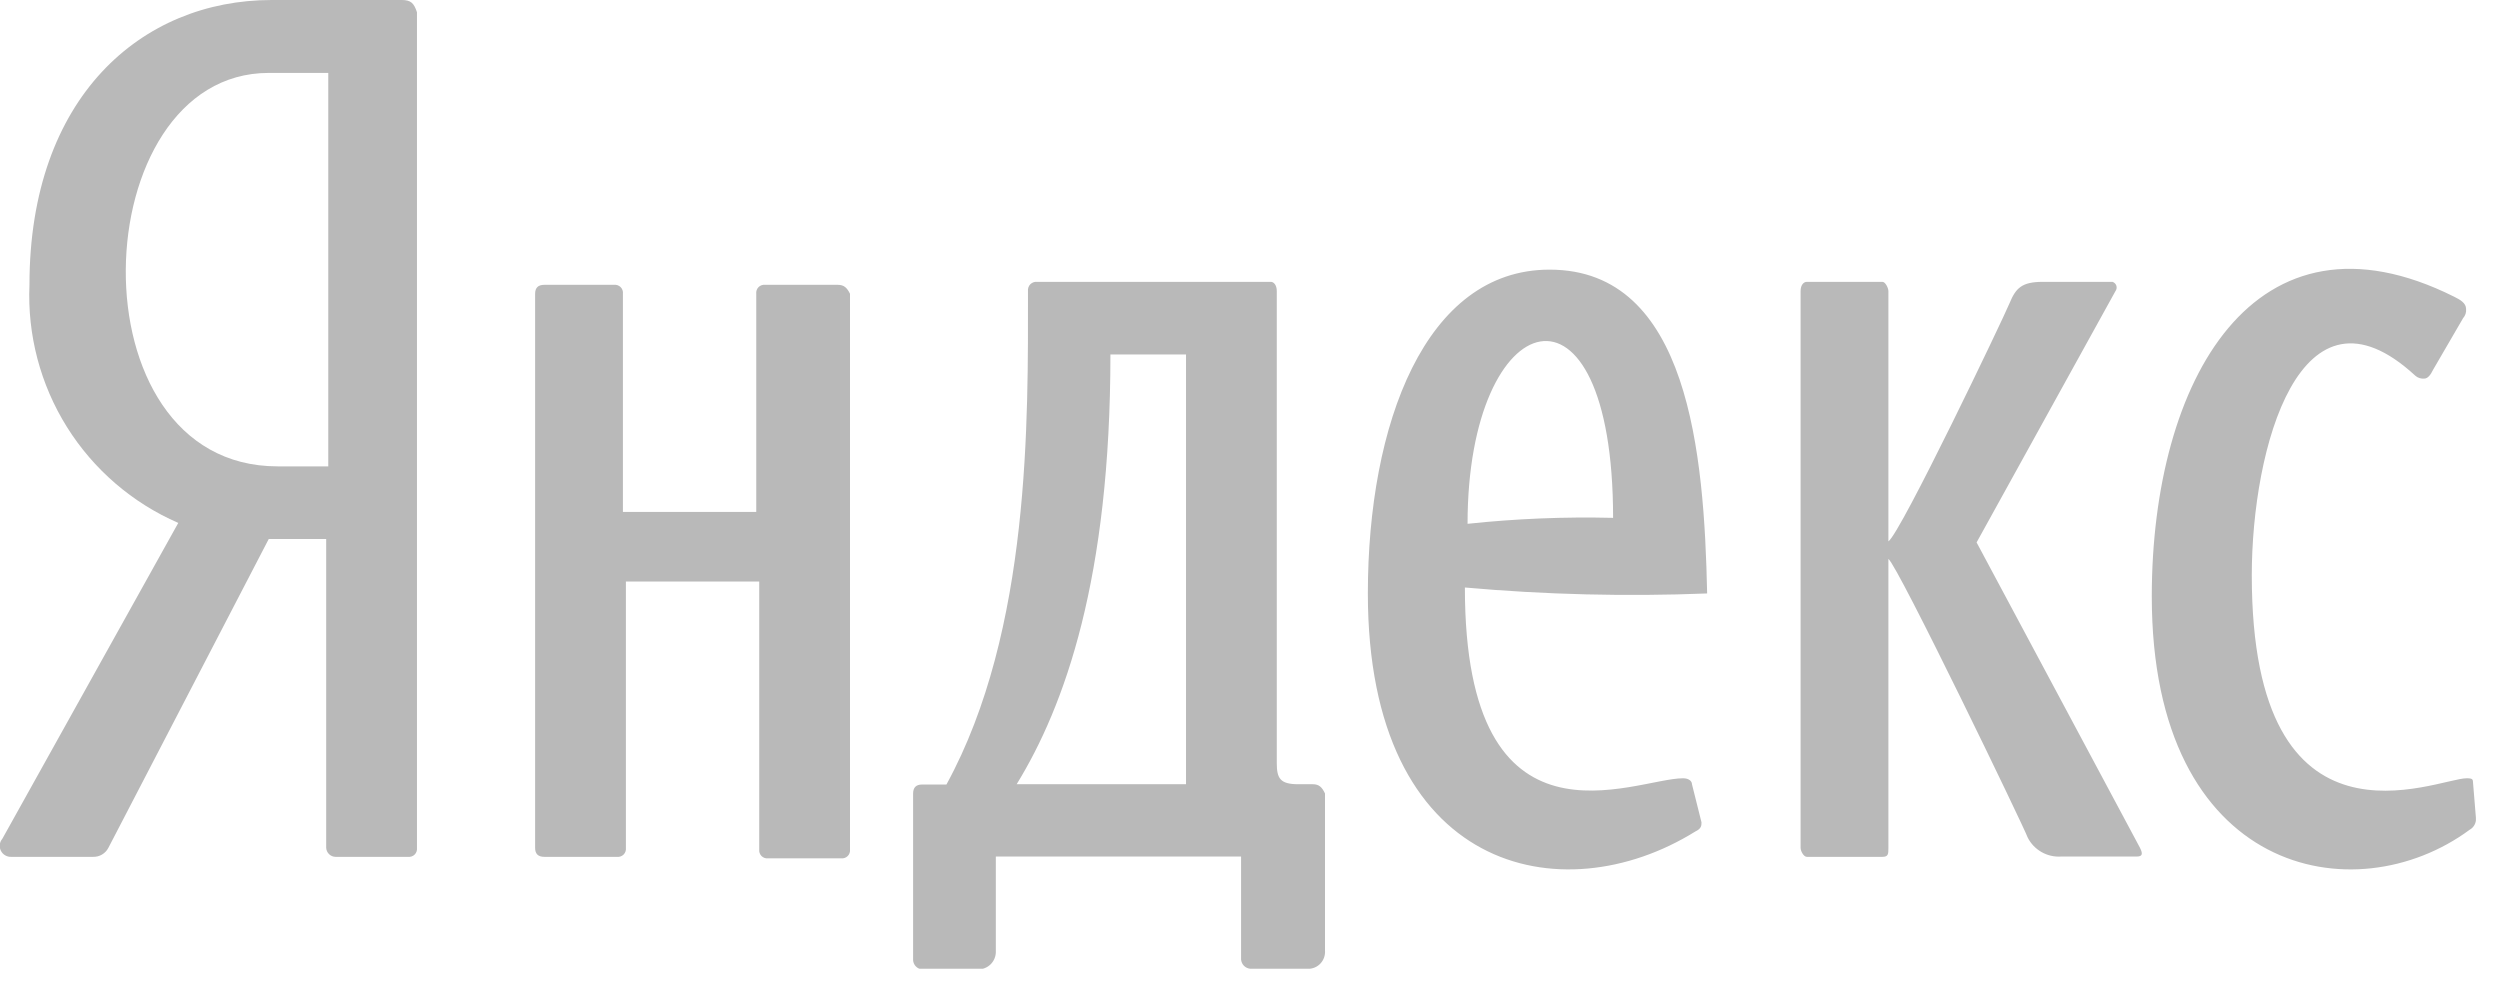 <svg width="84" height="33" viewBox="0 0 84 33" fill="none" xmlns="http://www.w3.org/2000/svg">
<g clip-path="url(#clip0_1_79)">
<path d="M13.5 0H9.13C4.76 0 0.99 3.26 0.99 9.57C0.917 11.253 1.356 12.918 2.248 14.346C3.141 15.774 4.446 16.898 5.99 17.57L0.08 28.18C0.033 28.235 0.003 28.302 -0.006 28.374C-0.015 28.446 -0.003 28.519 0.029 28.584C0.061 28.649 0.111 28.703 0.174 28.739C0.236 28.776 0.308 28.794 0.38 28.79H3.13C3.235 28.793 3.338 28.766 3.428 28.713C3.518 28.66 3.591 28.583 3.64 28.49L9.03 18.11H10.96V28.49C10.965 28.57 10.999 28.645 11.057 28.7C11.114 28.756 11.19 28.788 11.27 28.79H13.71C13.751 28.795 13.792 28.79 13.83 28.777C13.869 28.764 13.904 28.742 13.933 28.713C13.962 28.684 13.984 28.649 13.997 28.61C14.01 28.572 14.015 28.531 14.01 28.49V0.41C13.91 0.11 13.81 0 13.5 0ZM10.96 15.67H9.33C2.33 15.67 2.82 2.45 9.03 2.45H11.03V15.67H10.96Z" fill="#B9B9B9"/>
<path d="M28.15 9.57H25.71C25.669 9.565 25.628 9.57 25.59 9.583C25.551 9.596 25.516 9.618 25.487 9.647C25.458 9.676 25.436 9.711 25.423 9.75C25.41 9.788 25.405 9.83 25.41 9.87V17.2H20.93V9.87C20.935 9.83 20.93 9.788 20.917 9.75C20.904 9.711 20.882 9.676 20.853 9.647C20.824 9.618 20.789 9.596 20.75 9.583C20.712 9.57 20.671 9.565 20.63 9.57H18.29C18.08 9.57 17.98 9.67 17.98 9.87V28.49C17.98 28.69 18.08 28.79 18.29 28.79H20.73C20.77 28.795 20.812 28.791 20.85 28.777C20.889 28.764 20.924 28.742 20.953 28.713C20.982 28.684 21.004 28.649 21.017 28.61C21.03 28.572 21.035 28.531 21.03 28.49V19.54H25.51V28.54C25.505 28.581 25.51 28.622 25.523 28.66C25.536 28.699 25.558 28.734 25.587 28.763C25.616 28.792 25.651 28.814 25.69 28.827C25.728 28.84 25.769 28.845 25.81 28.84H28.26C28.3 28.845 28.342 28.84 28.38 28.827C28.419 28.814 28.454 28.792 28.483 28.763C28.512 28.734 28.534 28.699 28.547 28.66C28.56 28.622 28.565 28.581 28.56 28.54V9.87C28.46 9.67 28.36 9.57 28.15 9.57ZM83.09 26.25C83.09 26.15 82.98 26.15 82.88 26.15C81.88 26.15 75.66 29.1 75.66 19.33C75.66 15.06 77.29 9.06 81.15 12.62C81.192 12.658 81.241 12.686 81.294 12.703C81.348 12.72 81.404 12.726 81.46 12.72C81.56 12.72 81.66 12.62 81.76 12.41L82.76 10.69C82.797 10.648 82.826 10.599 82.843 10.546C82.86 10.492 82.866 10.436 82.86 10.38C82.86 10.18 82.66 10.07 82.46 9.97C75.76 6.62 72.3 12.78 72.3 20.04C72.3 29.4 79.12 30.73 82.98 27.88C83.052 27.841 83.111 27.78 83.148 27.707C83.186 27.634 83.2 27.552 83.19 27.47L83.09 26.25ZM66.4 18.25L71.08 9.78C71.099 9.755 71.112 9.725 71.117 9.693C71.122 9.662 71.12 9.63 71.11 9.599C71.1 9.569 71.083 9.541 71.061 9.519C71.038 9.497 71.01 9.48 70.98 9.47H68.64C67.93 9.47 67.73 9.68 67.52 10.19C67.31 10.7 63.86 17.92 63.45 18.19V9.78C63.45 9.68 63.35 9.47 63.25 9.47H60.71C60.6 9.47 60.5 9.58 60.5 9.78V28.49C60.5 28.59 60.6 28.79 60.71 28.79H63.25C63.45 28.79 63.45 28.69 63.45 28.49V18.78C63.76 18.99 68.03 27.84 68.13 28.14C68.233 28.345 68.395 28.515 68.594 28.628C68.793 28.742 69.021 28.795 69.25 28.78H71.79C72 28.78 72 28.68 71.9 28.48L66.4 18.2V18.25ZM44.12 26.35H43.62C43.01 26.35 42.9 26.15 42.9 25.64V9.78C42.9 9.58 42.8 9.47 42.7 9.47H34.85C34.808 9.465 34.766 9.47 34.726 9.484C34.686 9.498 34.65 9.521 34.62 9.55C34.59 9.58 34.568 9.616 34.554 9.656C34.54 9.696 34.535 9.738 34.54 9.78C34.54 14.05 34.64 21.17 31.8 26.36H30.98C30.78 26.36 30.68 26.46 30.68 26.67V32.26C30.684 32.339 30.717 32.414 30.772 32.471C30.827 32.528 30.901 32.563 30.98 32.57H32.85C32.931 32.573 33.011 32.559 33.087 32.529C33.162 32.5 33.23 32.455 33.288 32.398C33.345 32.34 33.39 32.272 33.419 32.197C33.449 32.121 33.463 32.041 33.46 31.96V28.78H41.7V32.24C41.707 32.32 41.742 32.395 41.798 32.452C41.855 32.508 41.93 32.543 42.01 32.55H44.01C44.158 32.535 44.294 32.463 44.389 32.349C44.484 32.235 44.531 32.088 44.52 31.94V26.66C44.42 26.45 44.32 26.35 44.11 26.35H44.12ZM39.85 26.35H34.16C35.78 23.71 37.31 19.43 37.31 11.91H39.85V26.35ZM52.06 9.06C47.89 9.06 45.96 14.25 45.96 19.94C45.96 29.3 52.47 30.73 56.96 27.94C57.17 27.84 57.17 27.74 57.17 27.63L56.85 26.35C56.85 26.25 56.75 26.15 56.55 26.15C54.92 26.15 49.22 29 49.22 19.74C51.926 19.981 54.645 20.048 57.36 19.94C57.26 15.26 56.75 9.06 52.07 9.06H52.06ZM49.31 17.6C49.31 10.18 54.2 8.75 54.2 17.4C52.567 17.36 50.934 17.427 49.31 17.6Z" fill="#B9B9B9"/>
</g>
<defs>
<clipPath id="clip0_1_79">
<rect width="83.19" height="32.55" fill="white"/>
</clipPath>
</defs>
</svg>
